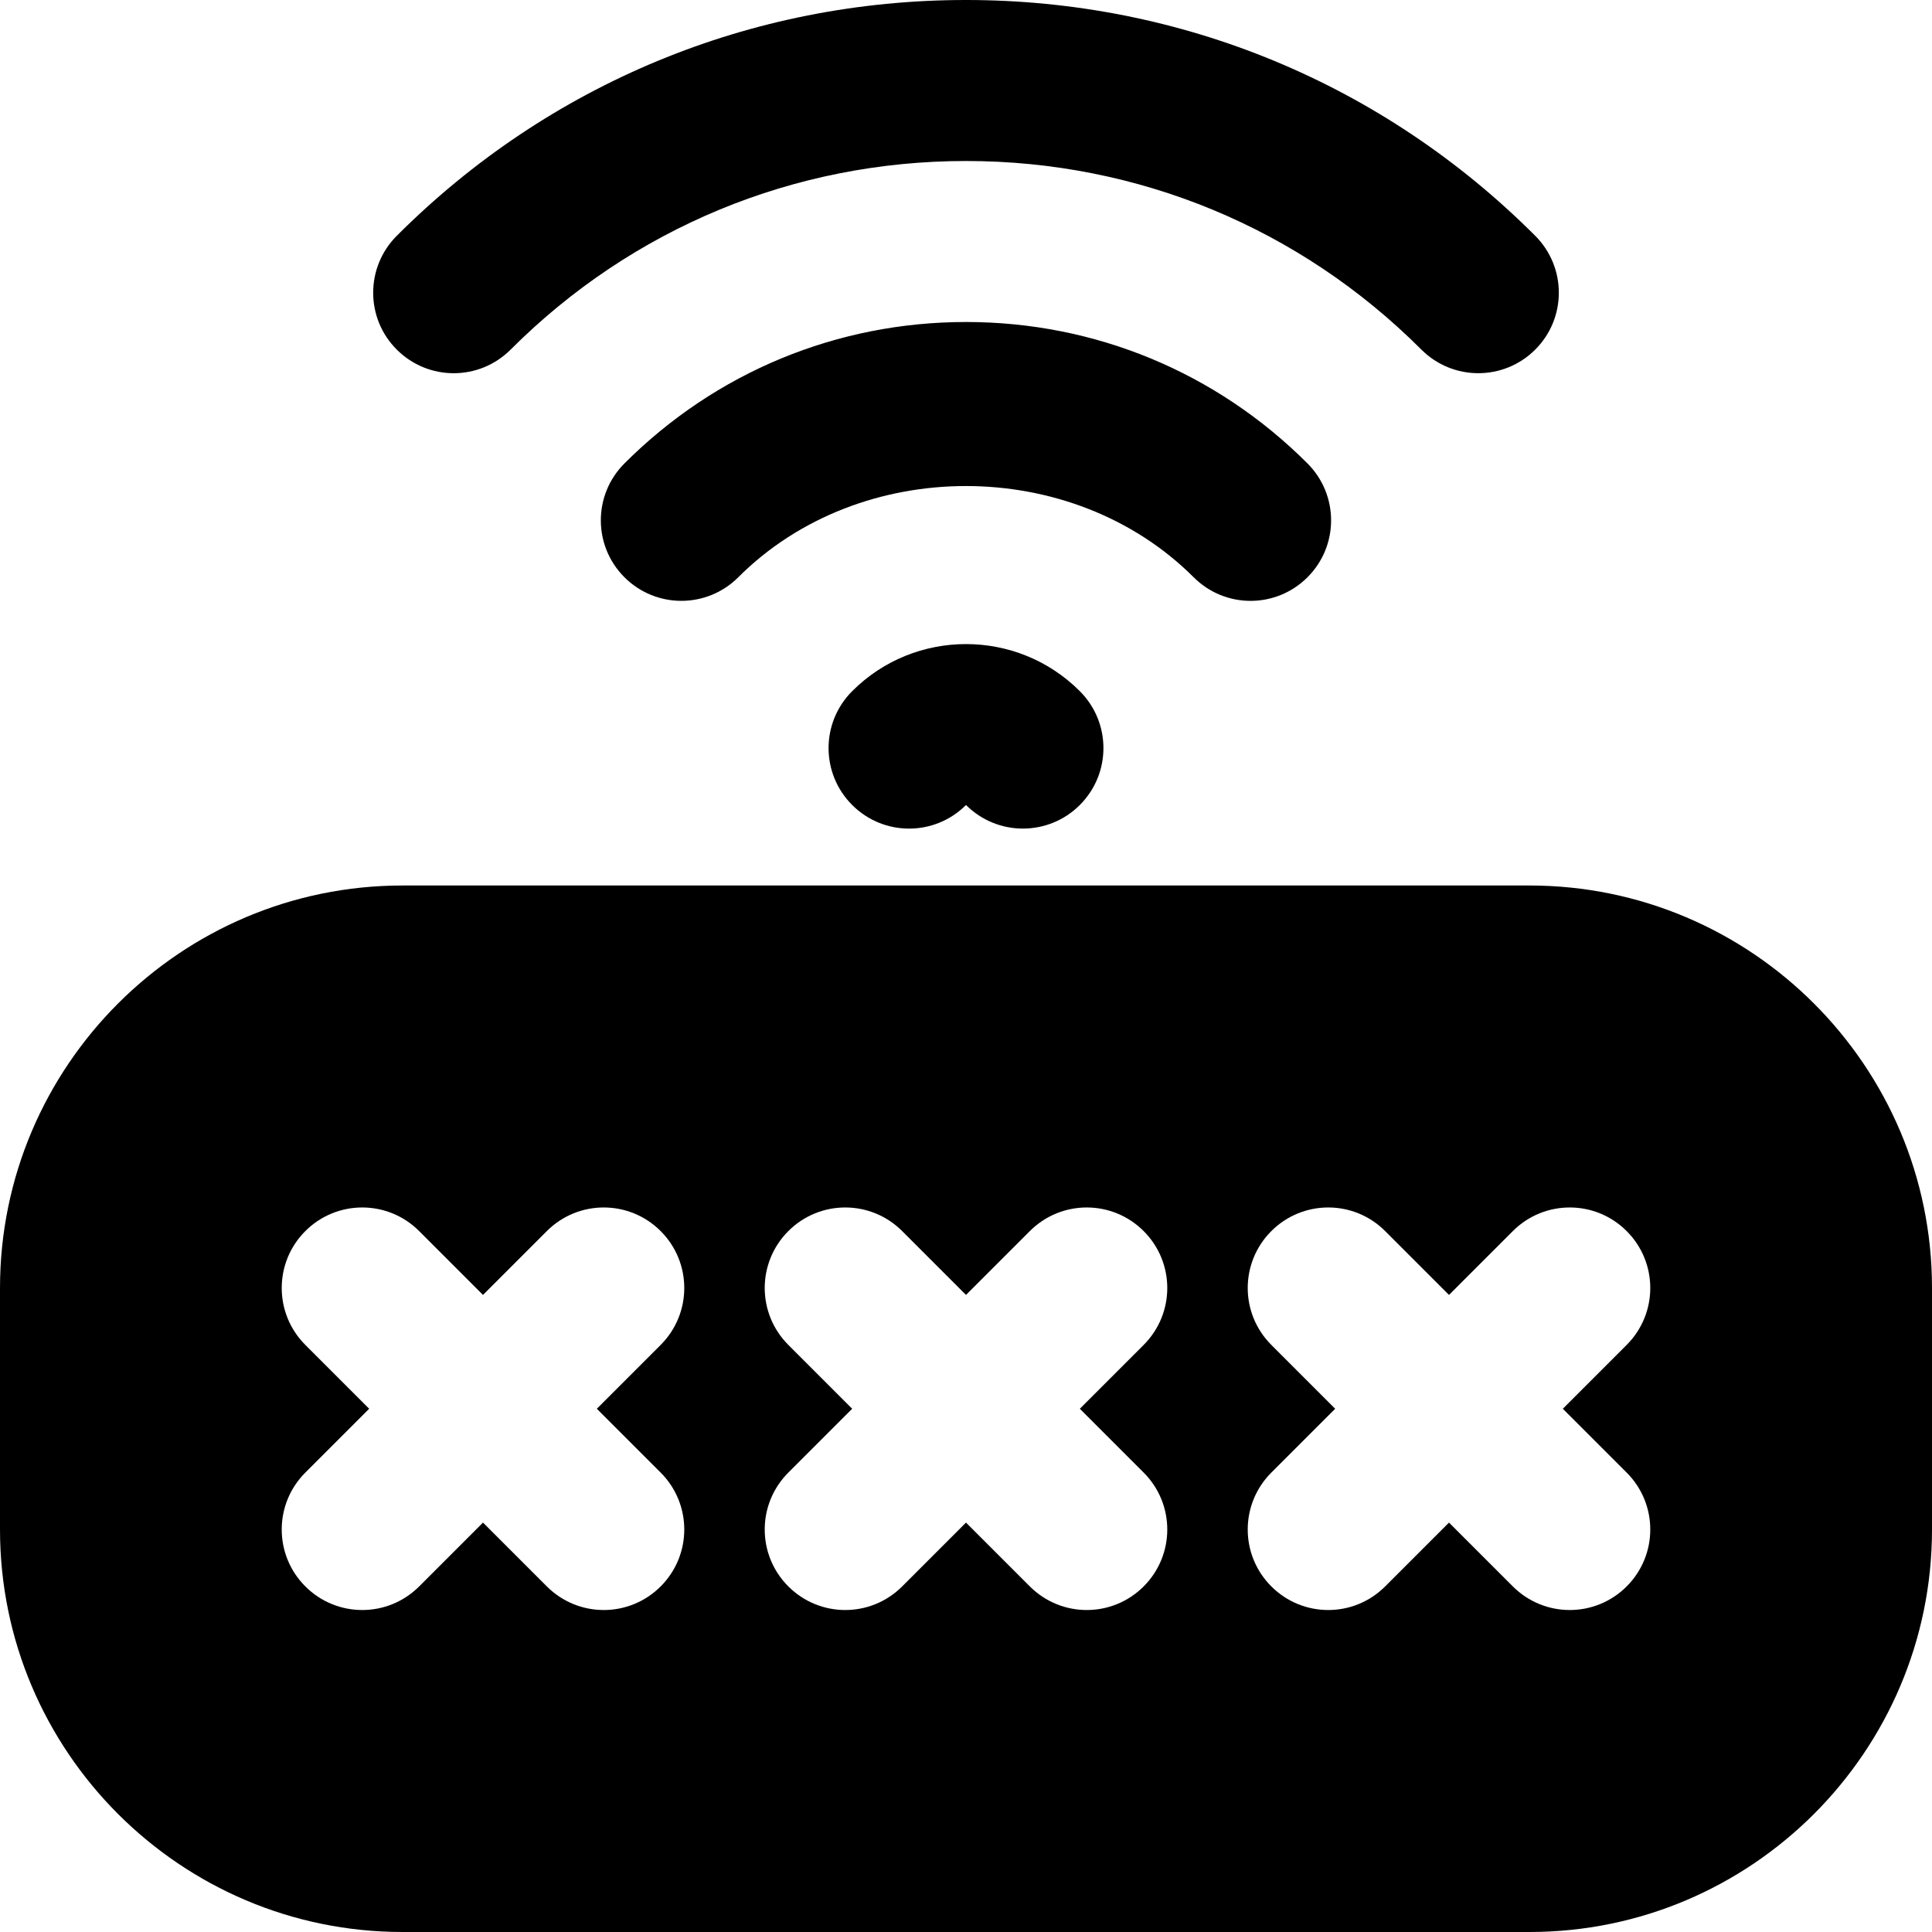<svg id="Layer_1" viewBox="0 0 24 24" xmlns="http://www.w3.org/2000/svg" data-name="Layer 1"><path d="m19 11h-14c-2.757 0-5 2.243-5 5v3c0 2.757 2.243 5 5 5h14c2.757 0 5-2.243 5-5v-3c0-2.757-2.243-5-5-5zm-10.793 7.293c.391.391.391 1.023 0 1.414s-1.023.391-1.414 0l-.793-.793-.793.793c-.391.391-1.023.391-1.414 0s-.391-1.023 0-1.414l.793-.793-.793-.793c-.391-.391-.391-1.023 0-1.414s1.023-.391 1.414 0l.793.793.793-.793c.391-.391 1.023-.391 1.414 0s.391 1.023 0 1.414l-.793.793zm6 0c.391.391.391 1.023 0 1.414s-1.023.391-1.414 0l-.793-.793-.793.793c-.391.391-1.023.391-1.414 0s-.391-1.023 0-1.414l.793-.793-.793-.793c-.391-.391-.391-1.023 0-1.414s1.023-.391 1.414 0l.793.793.793-.793c.391-.391 1.023-.391 1.414 0s.391 1.023 0 1.414l-.793.793zm6 0c.391.391.391 1.023 0 1.414s-1.023.391-1.414 0l-.793-.793-.793.793c-.391.391-1.023.391-1.414 0s-.391-1.023 0-1.414l.793-.793-.793-.793c-.391-.391-.391-1.023 0-1.414s1.023-.391 1.414 0l.793.793.793-.793c.391-.391 1.023-.391 1.414 0s.391 1.023 0 1.414l-.793.793zm-1.843-13.657c-.256 0-.512-.098-.707-.293-1.511-1.511-3.521-2.343-5.657-2.343s-4.146.832-5.657 2.343c-.391.391-1.023.391-1.414 0-.391-.39-.391-1.023 0-1.414 1.889-1.889 4.4-2.929 7.071-2.929s5.183 1.04 7.071 2.929c.391.391.391 1.024 0 1.414-.195.195-.451.293-.707.293zm-9.9 2.828c-.256 0-.512-.098-.707-.293-.391-.391-.391-1.023 0-1.414 1.133-1.133 2.64-1.757 4.243-1.757s3.109.624 4.242 1.757c.391.391.391 1.024 0 1.414-.391.391-1.023.391-1.414 0-1.512-1.511-4.146-1.511-5.657 0-.195.195-.451.293-.707.293zm4.243 2.829c-.256 0-.512-.098-.707-.293-.391.391-1.023.391-1.414 0s-.391-1.023 0-1.414c.779-.78 2.049-.78 2.828 0 .391.391.391 1.023 0 1.414-.195.195-.451.293-.707.293z"/></svg>